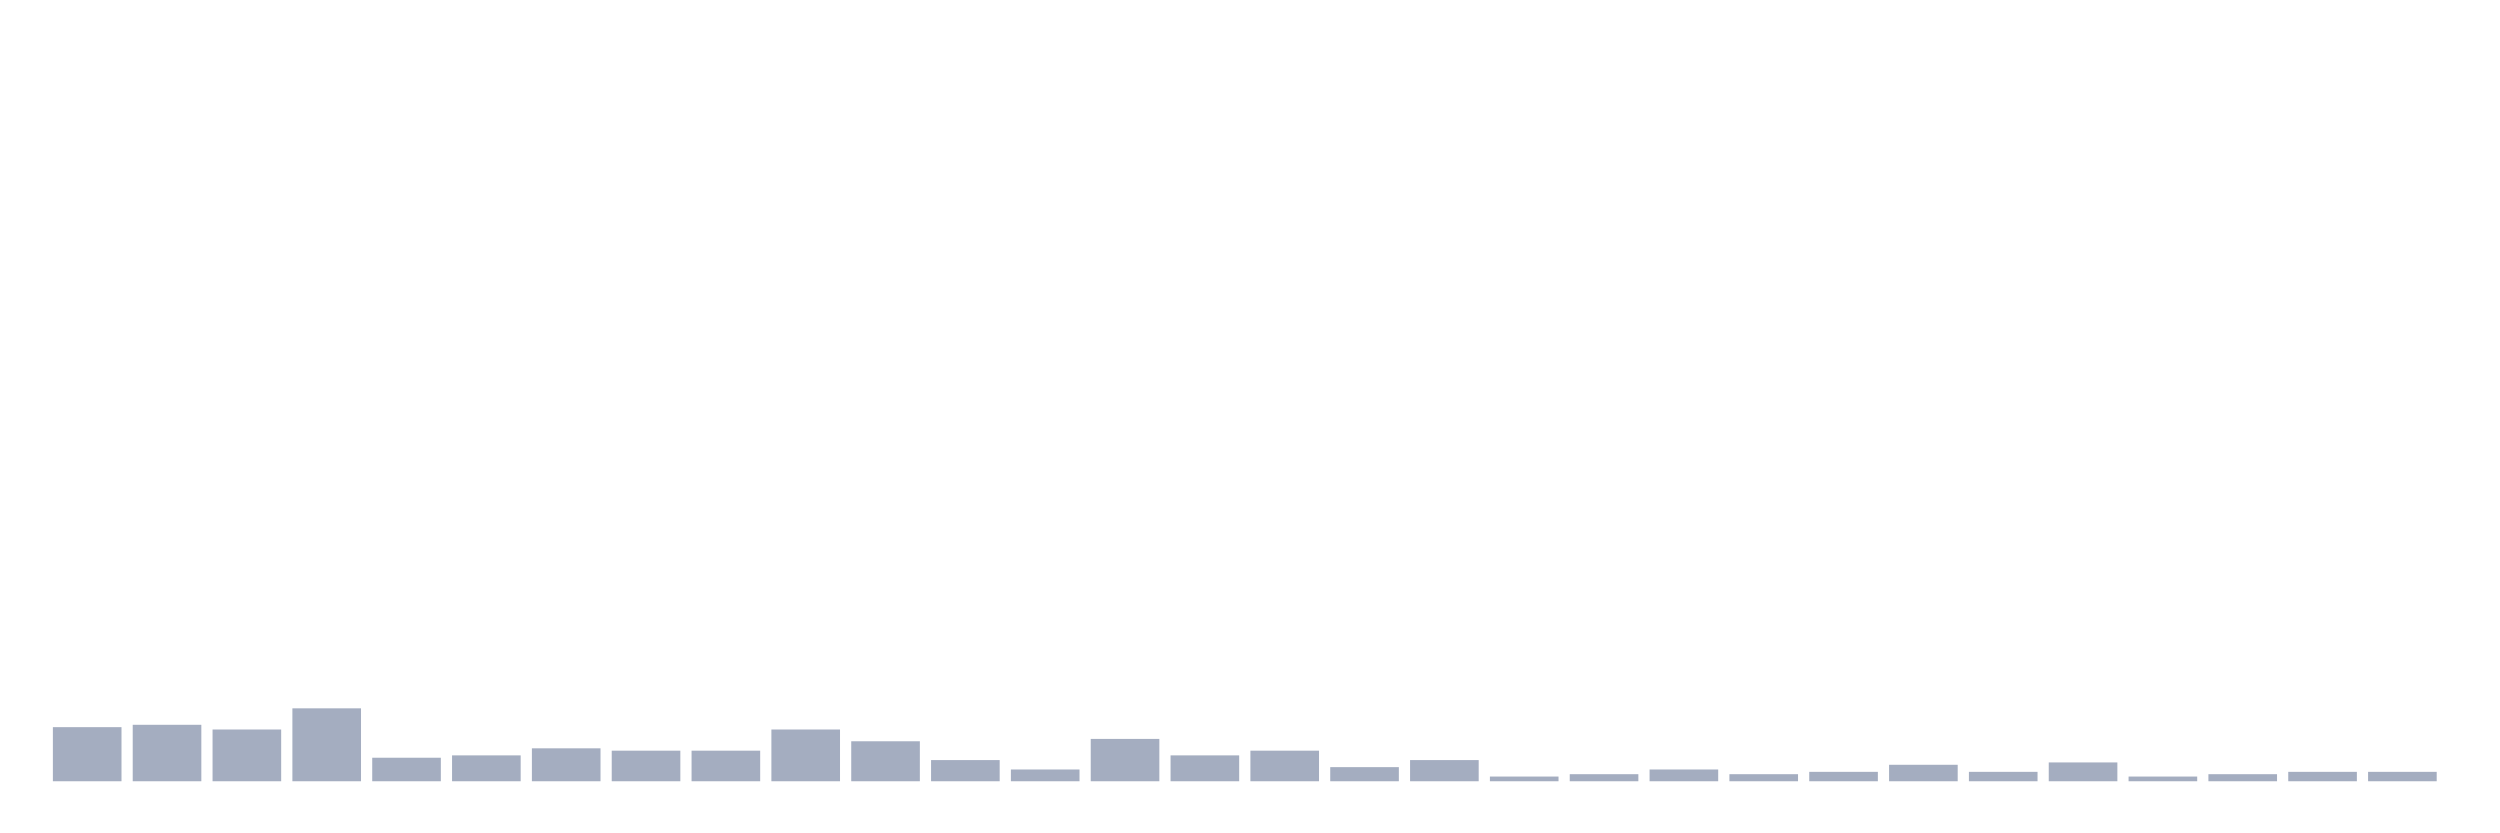<svg xmlns="http://www.w3.org/2000/svg" viewBox="0 0 480 160"><g transform="translate(10,10)"><rect class="bar" x="0.153" width="13.175" y="129.613" height="10.387" fill="rgb(164,173,192)"></rect><rect class="bar" x="15.482" width="13.175" y="129.161" height="10.839" fill="rgb(164,173,192)"></rect><rect class="bar" x="30.81" width="13.175" y="130.065" height="9.935" fill="rgb(164,173,192)"></rect><rect class="bar" x="46.138" width="13.175" y="126" height="14" fill="rgb(164,173,192)"></rect><rect class="bar" x="61.466" width="13.175" y="135.484" height="4.516" fill="rgb(164,173,192)"></rect><rect class="bar" x="76.794" width="13.175" y="135.032" height="4.968" fill="rgb(164,173,192)"></rect><rect class="bar" x="92.123" width="13.175" y="133.677" height="6.323" fill="rgb(164,173,192)"></rect><rect class="bar" x="107.451" width="13.175" y="134.129" height="5.871" fill="rgb(164,173,192)"></rect><rect class="bar" x="122.779" width="13.175" y="134.129" height="5.871" fill="rgb(164,173,192)"></rect><rect class="bar" x="138.107" width="13.175" y="130.065" height="9.935" fill="rgb(164,173,192)"></rect><rect class="bar" x="153.436" width="13.175" y="132.323" height="7.677" fill="rgb(164,173,192)"></rect><rect class="bar" x="168.764" width="13.175" y="135.935" height="4.065" fill="rgb(164,173,192)"></rect><rect class="bar" x="184.092" width="13.175" y="137.742" height="2.258" fill="rgb(164,173,192)"></rect><rect class="bar" x="199.42" width="13.175" y="131.871" height="8.129" fill="rgb(164,173,192)"></rect><rect class="bar" x="214.748" width="13.175" y="135.032" height="4.968" fill="rgb(164,173,192)"></rect><rect class="bar" x="230.077" width="13.175" y="134.129" height="5.871" fill="rgb(164,173,192)"></rect><rect class="bar" x="245.405" width="13.175" y="137.29" height="2.71" fill="rgb(164,173,192)"></rect><rect class="bar" x="260.733" width="13.175" y="135.935" height="4.065" fill="rgb(164,173,192)"></rect><rect class="bar" x="276.061" width="13.175" y="139.097" height="0.903" fill="rgb(164,173,192)"></rect><rect class="bar" x="291.39" width="13.175" y="138.645" height="1.355" fill="rgb(164,173,192)"></rect><rect class="bar" x="306.718" width="13.175" y="137.742" height="2.258" fill="rgb(164,173,192)"></rect><rect class="bar" x="322.046" width="13.175" y="138.645" height="1.355" fill="rgb(164,173,192)"></rect><rect class="bar" x="337.374" width="13.175" y="138.194" height="1.806" fill="rgb(164,173,192)"></rect><rect class="bar" x="352.702" width="13.175" y="136.839" height="3.161" fill="rgb(164,173,192)"></rect><rect class="bar" x="368.031" width="13.175" y="138.194" height="1.806" fill="rgb(164,173,192)"></rect><rect class="bar" x="383.359" width="13.175" y="136.387" height="3.613" fill="rgb(164,173,192)"></rect><rect class="bar" x="398.687" width="13.175" y="139.097" height="0.903" fill="rgb(164,173,192)"></rect><rect class="bar" x="414.015" width="13.175" y="138.645" height="1.355" fill="rgb(164,173,192)"></rect><rect class="bar" x="429.344" width="13.175" y="138.194" height="1.806" fill="rgb(164,173,192)"></rect><rect class="bar" x="444.672" width="13.175" y="138.194" height="1.806" fill="rgb(164,173,192)"></rect></g></svg>